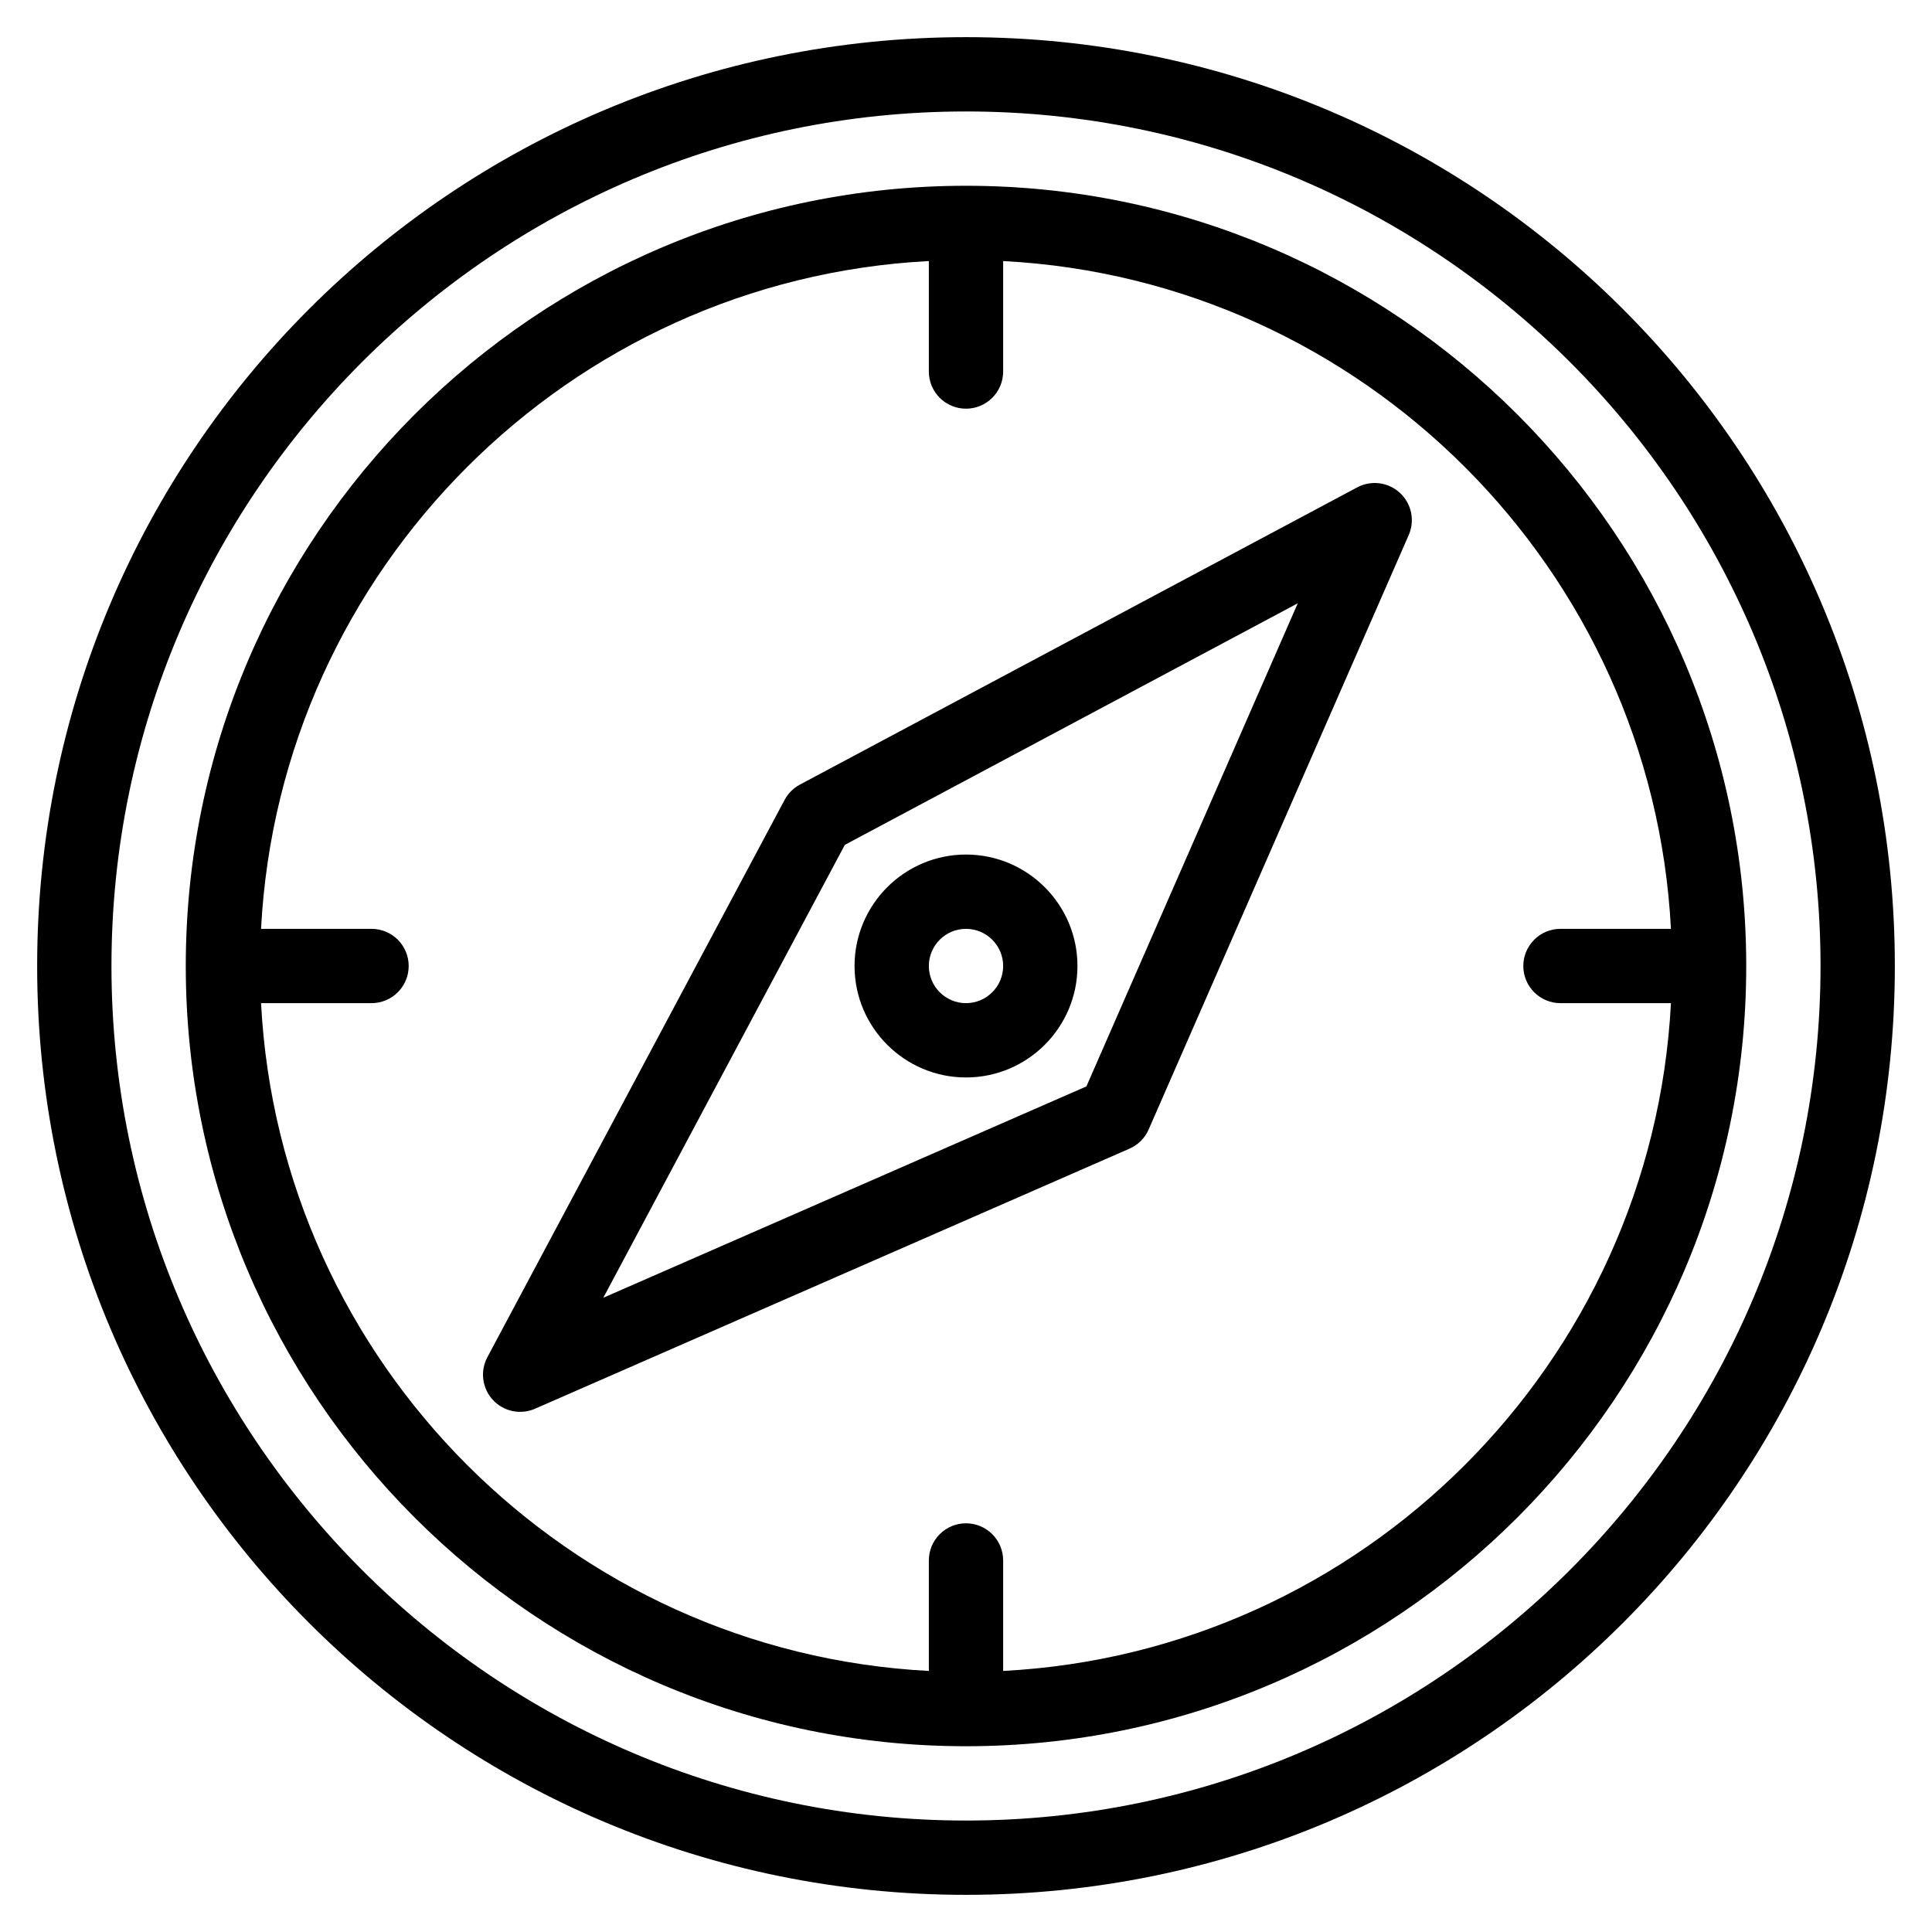 <svg enable-background="new 0 0 520 520" height="512" viewBox="0 0 520 520" width="512" xmlns="http://www.w3.org/2000/svg"><g id="_x31_24_x2C__Compass_x2C__Direction_x2C__Navigation"><g><path d="m260 10c-138.168 0-250 111.813-250 250 0 138.168 111.814 250 250 250 138.166 0 250-111.813 250-250 0-138.167-111.813-250-250-250zm0 480c-126.822 0-230-103.178-230-230s103.178-230 230-230 230 103.178 230 230-103.178 230-230 230z"/><path d="m260 50c-115.794 0-210 94.206-210 210s94.206 210 210 210 210-94.206 210-210-94.206-210-210-210zm10 399.737v-29.737c0-5.522-4.478-10-10-10s-10 4.478-10 10v29.737c-96.824-5.045-174.692-82.913-179.737-179.737h29.737c5.523 0 10-4.478 10-10 0-5.523-4.477-10-10-10h-29.737c5.045-96.824 82.913-174.692 179.737-179.737v29.737c0 5.523 4.477 10 10 10s10-4.477 10-10v-29.737c96.824 5.045 174.692 82.913 179.737 179.737h-29.737c-5.522 0-10 4.477-10 10 0 5.522 4.478 10 10 10h29.737c-5.045 96.824-82.913 174.692-179.737 179.737z"/><path d="m365.294 131.176-150 80c-1.75.934-3.184 2.367-4.118 4.118l-80 150c-2.004 3.758-1.408 8.372 1.484 11.498 2.908 3.142 7.47 4.067 11.348 2.369l160-70c2.306-1.008 4.146-2.848 5.153-5.153l70-160c1.707-3.901.756-8.456-2.369-11.348-3.125-2.891-7.738-3.487-11.498-1.484zm-72.887 161.231-130.031 56.889 65.015-121.905 121.905-65.015z"/><path d="m260 290c16.542 0 30-13.458 30-30s-13.458-30-30-30-30 13.458-30 30 13.458 30 30 30zm0-40c5.514 0 10 4.486 10 10s-4.486 10-10 10-10-4.486-10-10 4.486-10 10-10z"/></g></g></svg>